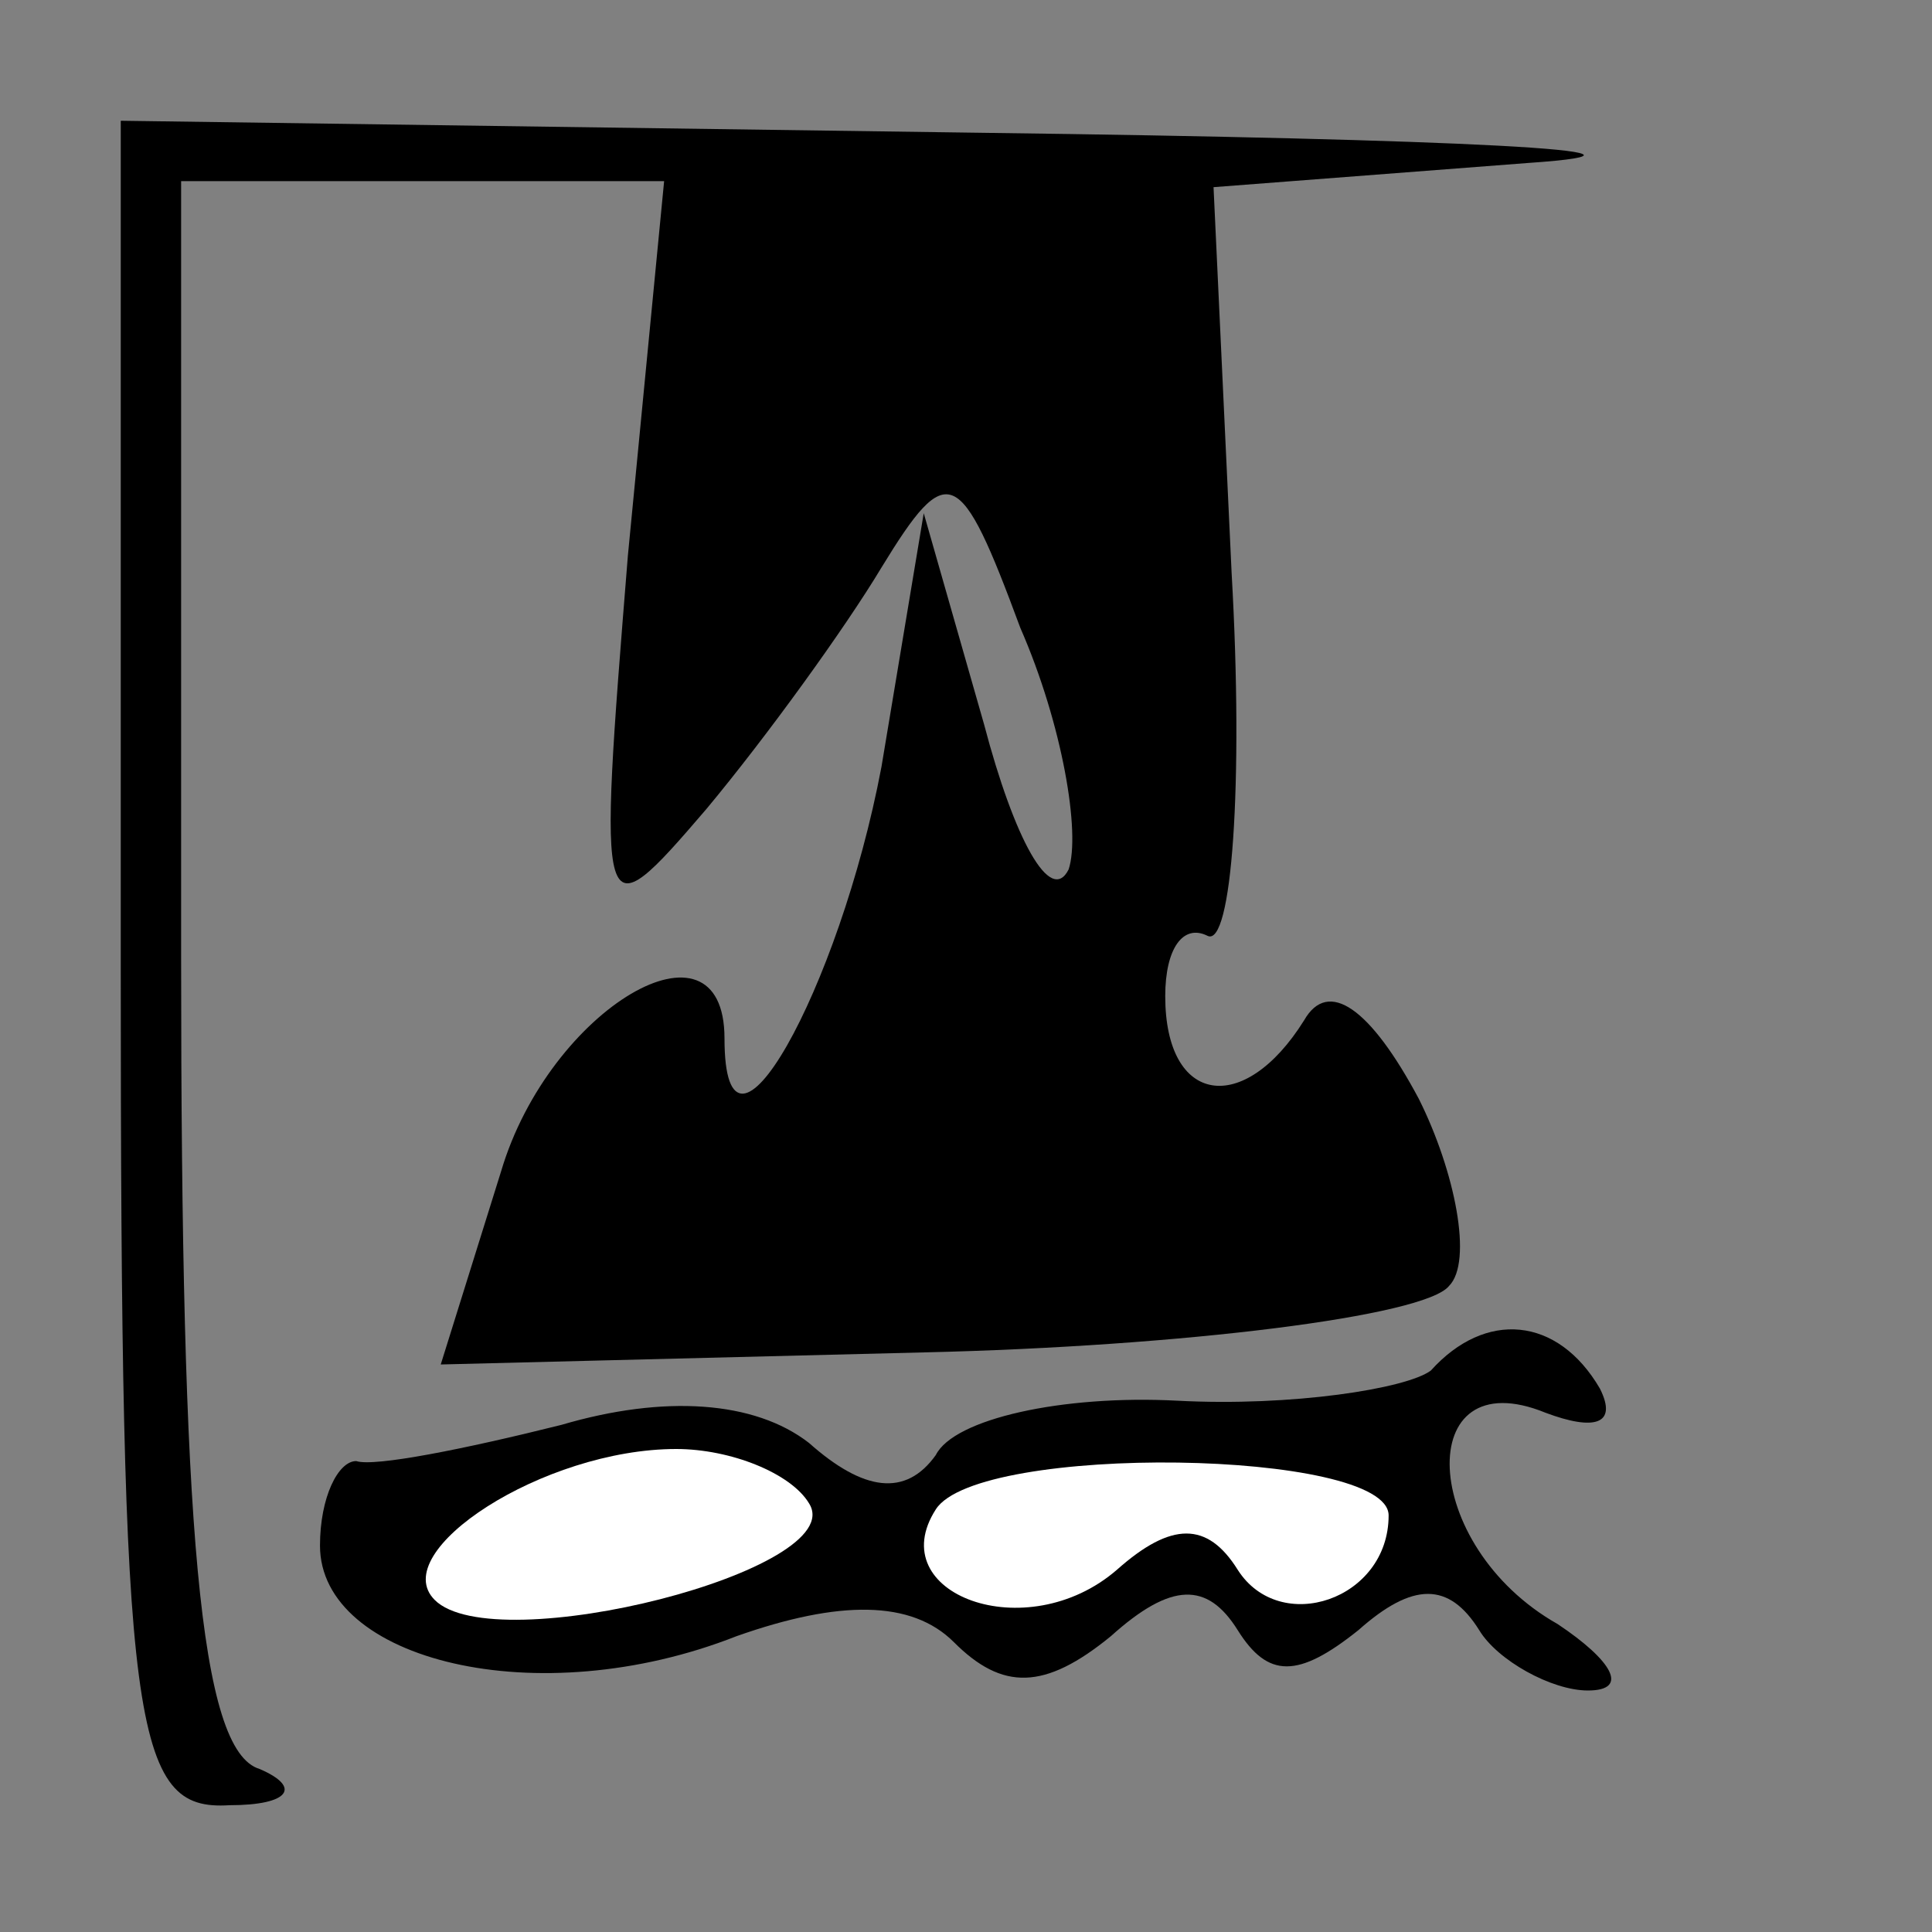 <?xml version="1.0" standalone="no"?>
<!DOCTYPE svg PUBLIC "-//W3C//DTD SVG 20010904//EN"
 "http://www.w3.org/TR/2001/REC-SVG-20010904/DTD/svg10.dtd">
<svg version="1.0" xmlns="http://www.w3.org/2000/svg"
 width="32pt" height="32pt" viewBox="0 0 32 32"
 preserveAspectRatio="xMidYMid meet">
<rect x="0" y="0" width="32" height="32" fill="#808080" stroke="none"/>
<g transform="translate(0,32) scale(0.1,-0.1)"
fill="#000000" stroke="none">
<path fill="#000000" stroke="none" d="M20 160 c0 -127 2 -140 18 -139 10 0
12 3 5 6 -10 3 -13 40 -13 134 l0 129 40 0 40 0 -6 -62 c-5 -62 -5 -63 13 -42
10 12 23 30 29 40 11 18 13 17 23 -10 7 -16 10 -34 8 -40 -3 -6 -9 5 -14 24
l-10 35 -7 -42 c-7 -37 -26 -71 -26 -45 0 22 -29 5 -37 -22 l-10 -32 80 2 c43
1 83 6 87 11 4 4 1 19 -5 31 -8 15 -15 20 -19 13 -10 -16 -23 -14 -23 4 0 8 3
12 7 10 4 -2 6 25 4 60 l-3 64 52 4 c29 2 -12 4 -90 5 l-143 2 0 -140z"/>
<path fill="#000000" stroke="none" d="M237 93 c-4 -3 -23 -6 -42 -5 -19 1
-37 -3 -40 -9 -5 -7 -12 -6 -21 2 -9 7 -24 8 -41 3 -16 -4 -31 -7 -34 -6 -3 0
-6 -6 -6 -14 0 -19 36 -28 69 -15 17 6 29 6 36 -1 8 -8 15 -8 26 1 10 9 16 9
21 1 5 -8 10 -8 20 0 9 8 15 8 20 0 3 -5 12 -10 18 -10 7 0 4 5 -5 11 -23 13
-24 44 -2 35 8 -3 12 -2 9 4 -7 12 -19 13 -28 3z"/>
<path fill="#ffffff" stroke="none" d="M134 71 c7 -11 -52 -26 -62 -16 -8 8
18 25 40 25 9 0 19 -4 22 -9z"/>
<path fill="#ffffff" stroke="none" d="M230 69 c0 -14 -18 -20 -25 -9 -5 8
-11 8 -20 0 -15 -13 -39 -4 -30 10 7 11 75 10 75 -1z"/>
</g>
</svg>
